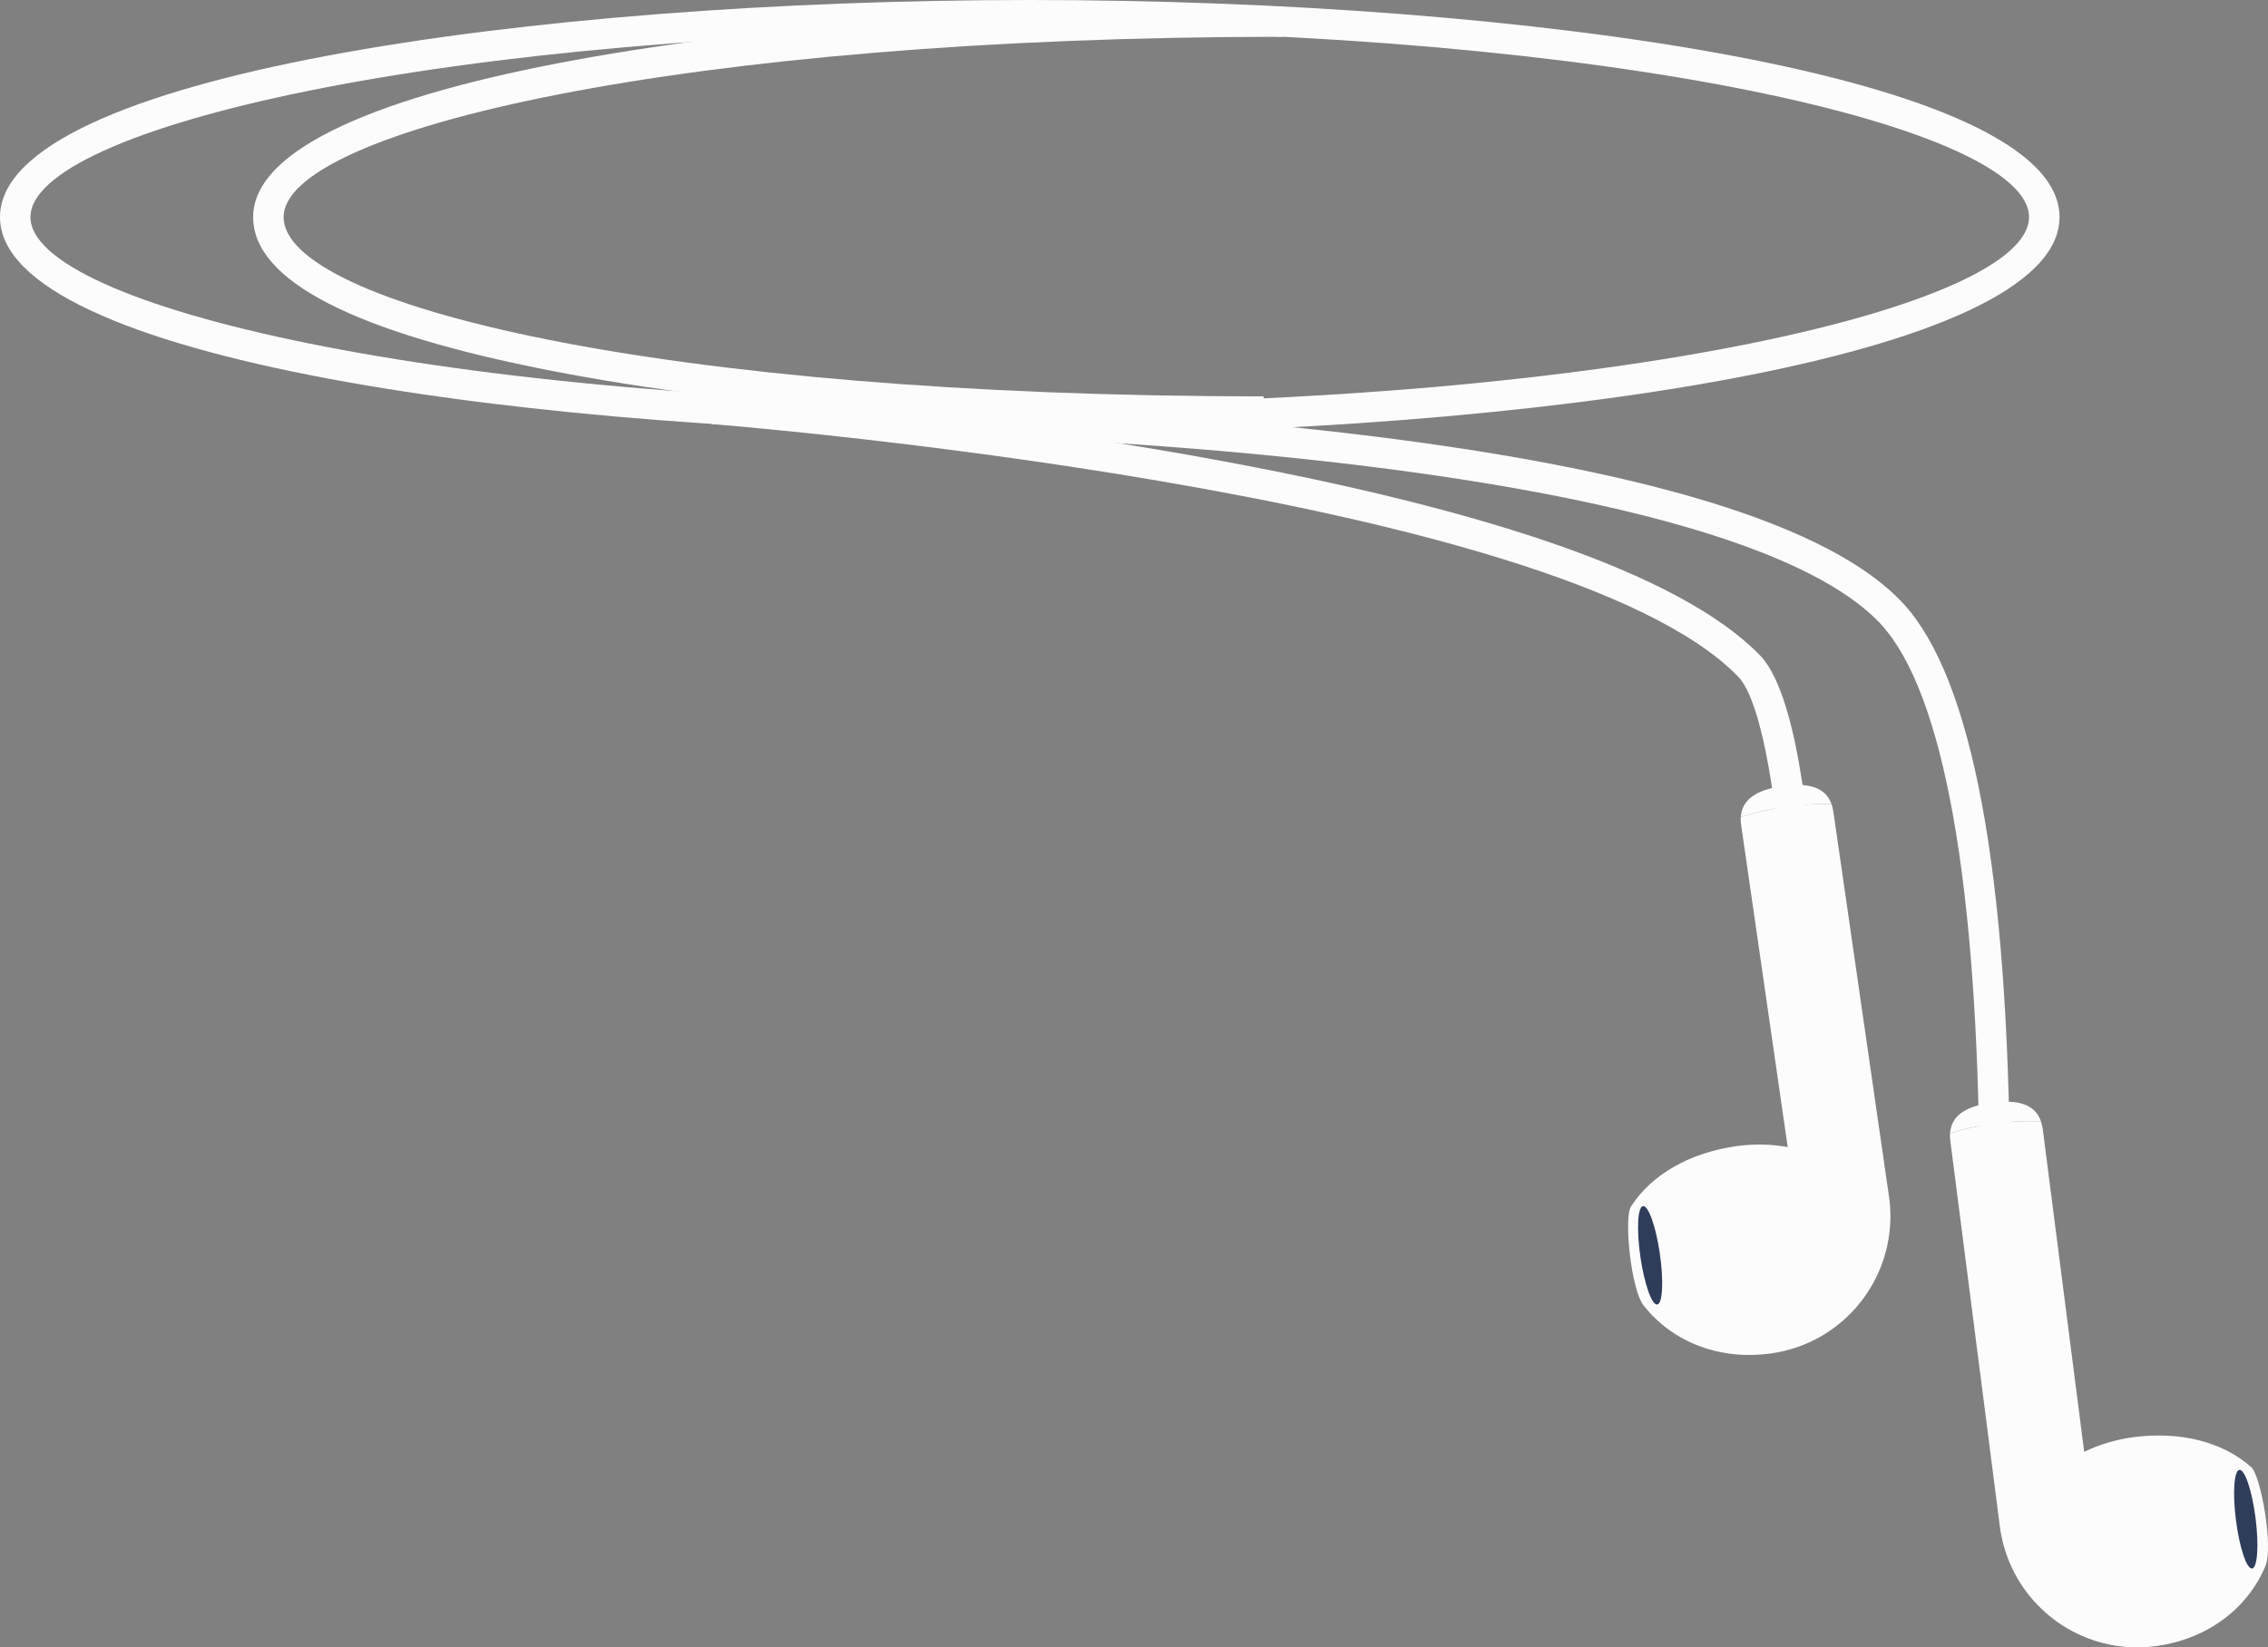 <svg xmlns="http://www.w3.org/2000/svg" width="1080" height="784.68" viewBox="0 0 1080 784.68"><rect x="0" y="0" width="1080" height="784.68" fill="#808080" stroke="none"/><g id="a"/><g id="b"><g id="c"><g id="d"><path d="M942.63 561.09c-.76-139.88-16.97-231.05-46.86-263.64-31.51-34.36-120.56-60.95-257.51-76.89-104.5-12.16-200.55-13.72-201.51-13.74l.22-14.5c.96.01 97.65 1.58 202.86 13.82 142.54 16.59 232.25 44.01 266.64 81.51 32.83 35.8 49.88 127.77 50.67 273.37l-14.5.08z" fill="#fcfcfc"/><path d="M848.67 423.44c-1.56-32.36-8.62-88.43-20.96-101.14-85.67-88.22-484.98-120.01-489-120.32l1.12-14.46c1.02.08 102.89 8.06 214.27 27.12 150.63 25.77 246.19 58.6 284.02 97.55 20.19 20.79 24.6 101.42 25.04 110.55l-14.48.69z" fill="#fcfcfc"/><g><g><path d="M872.16 383.03c.38 1.09.68 2.28.87 3.6l20.22 139.92 6.27 43.35c.88 6.13.88 12.17.11 18.01-3.73 28.6-26.03 52.4-55.98 56.72-24.13 3.48-46.84-4.91-60.95-22.74-6.14-7.76-9.41-41.96-6.08-47.14 9.99-15.53 28.21-25.63 49.96-28.77 8.53-1.23 16.87-1.01 24.71.41.06.0.12.01.18.03.05.0.12.01.18.03.04.0.08.01.12.02.32.06.76.14 1.2.22.48.08.82.15 1.05.19.21.04.34.06.39.07.03.0.02.0.0.0-.04.0-.17-.03-.39-.07-.28-.06-.66-.13-1.05-.19-.34-.06-.73-.13-1.2-.22-.05.0-.08-.01-.12-.02-.06-.02-.12-.02-.18-.03-.11-.02-.18-.03-.18-.03l-22.17-153.41c-.19-1.36-.25-2.62-.17-3.8 6.62-2.11 13.68-3.76 21.06-4.83 7.58-1.1 15.02-1.51 22.14-1.32z" fill="#fcfcfc"/><path d="M848.87 374.44c10.8-1.56 20.15-.28 23.29 8.59-7.12-.19-14.56.22-22.14 1.32-7.38 1.07-14.43 2.72-21.06 4.83.56-9.33 9.14-13.19 19.9-14.74z" fill="#fcfcfc"/></g><path d="M790.42 597.26c-1.87-12.94-5.46-23.13-8.03-22.77-2.57.37-3.13 11.17-1.26 24.11 1.87 12.95 5.47 23.15 8.03 22.78 2.56-.37 3.13-11.17 1.25-24.12z" fill="#2f3d5b"/></g><g><g><path d="M928.61 539.74c-.08 1.15-.05 2.37.12 3.7l18 140.22 5.58 43.44c.79 6.14 2.42 11.96 4.72 17.38 11.26 26.56 39.12 43.51 69.13 39.66 24.18-3.1 43.81-17.27 52.63-38.23 3.84-9.12-2.17-42.94-6.77-47.04-13.78-12.29-34.05-17.13-55.85-14.33-8.55 1.1-16.53 3.54-23.7 7.01-.06.03-.11.05-.16.08-.05.02-.1.05-.17.08-.04.01-.08.03-.11.05-.3.14-.7.33-1.1.52-.44.21-.75.37-.96.47-.19.09-.32.15-.36.18-.02.0-.02.0.0.0.03-.03.15-.08.36-.18.26-.13.6-.3.96-.47.3-.15.67-.32 1.1-.52.04-.02.08-.04.11-.05.06-.04.11-.06.17-.08.1-.05.16-.08.16-.08l-19.73-153.74c-.17-1.36-.47-2.58-.85-3.7-6.94-.26-14.19.04-21.58.99-7.6.98-14.88 2.57-21.69 4.66z" fill="#fcfcfc"/><path d="M948.75 525.22c-10.82 1.39-19.49 5.13-20.14 14.52 6.81-2.09 14.09-3.68 21.69-4.66 7.39-.95 14.63-1.26 21.58-.99-3.04-8.84-12.33-10.25-23.12-8.87z" fill="#fcfcfc"/></g><path d="M1064.75 724.24c-1.67-12.96-.93-23.76 1.64-24.09 2.57-.33 6.01 9.93 7.67 22.89 1.67 12.98.93 23.76-1.63 24.09-2.57.33-6.01-9.92-7.67-22.9z" fill="#2f3d5b"/></g><path d="M490.36 206.81C252.65 206.81.0 170.58.0 103.41S252.65.0 490.36.0s490.36 36.24 490.36 103.41-252.65 103.41-490.36 103.41zm0-192.31C209.93 14.5 14.5 61.36 14.5 103.41s195.43 88.9 475.86 88.9 475.85-46.85 475.85-88.9S770.79 14.5 490.36 14.5z" fill="#fcfcfc"/><path d="M601.69 203.29c-130.04.0-250.21-9.42-338.38-26.53-94.73-18.38-142.76-43.06-142.76-73.35C120.55 37.5 367.23 3.02 610.91 3.02v14.5c-284.65.0-475.86 44.41-475.86 85.89s178.41 85.38 466.64 85.38v14.5z" fill="#fcfcfc"/></g></g></g></svg>